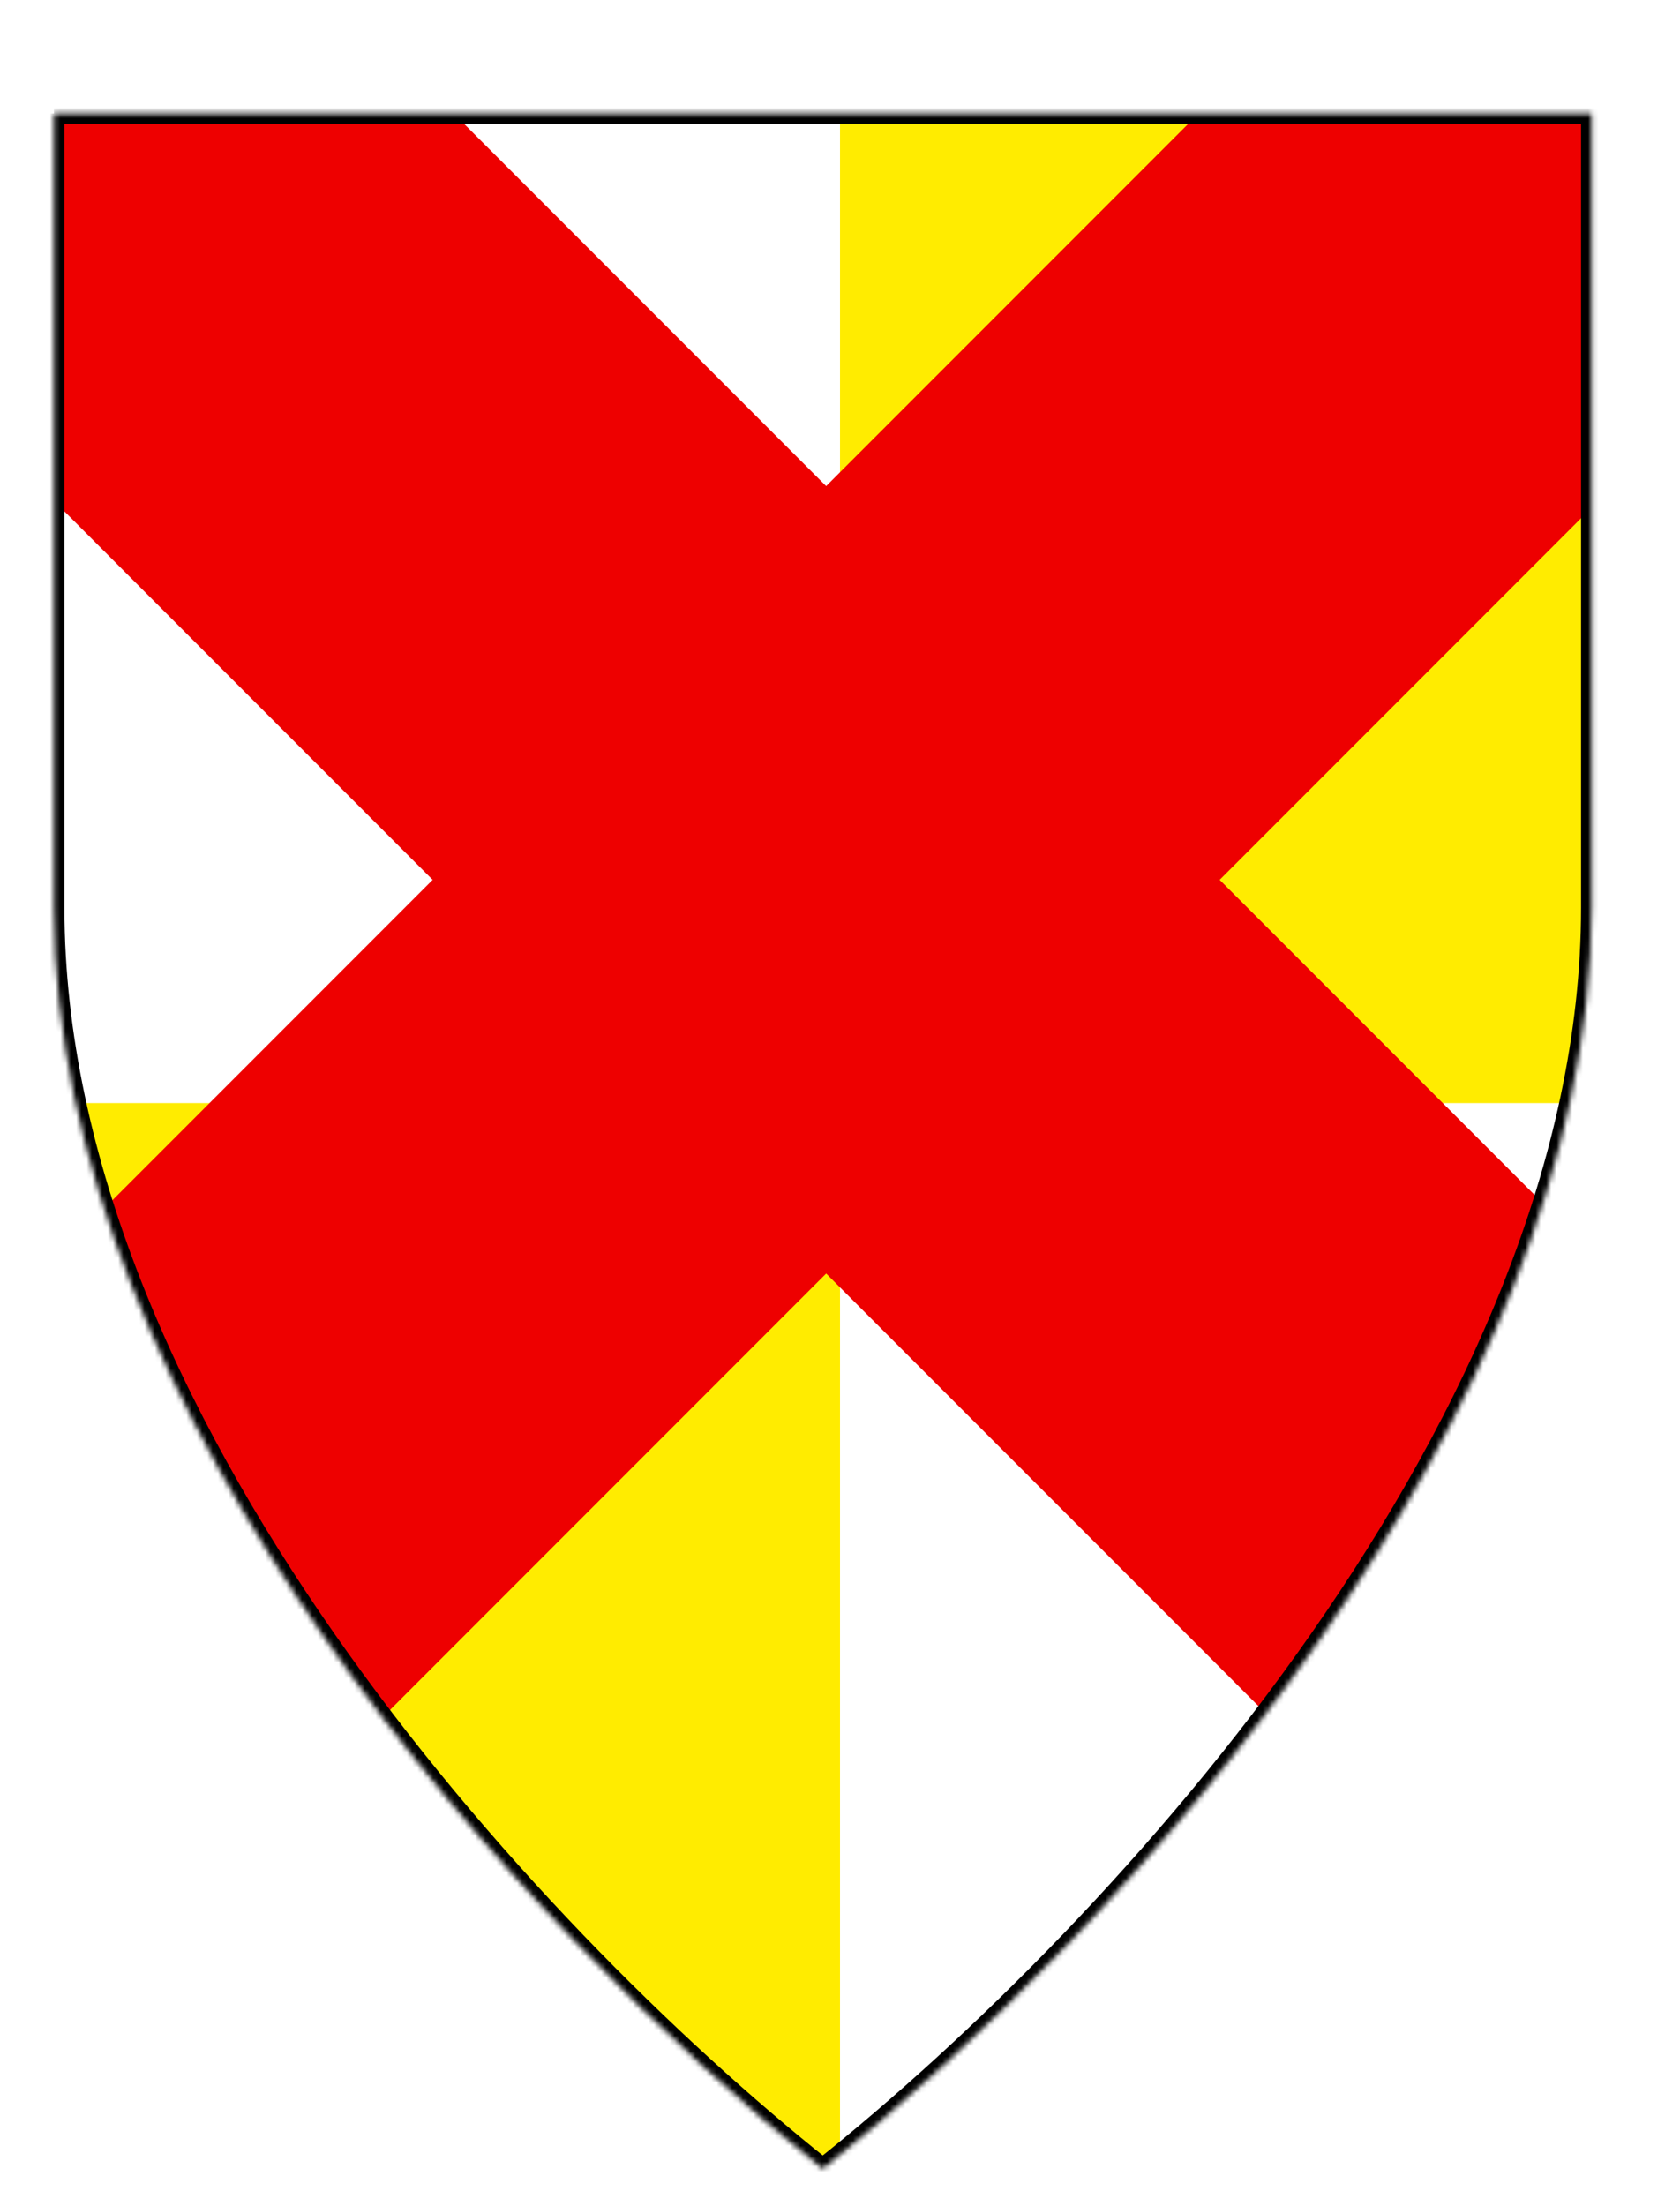<?xml version="1.0"?>
<!-- Generated by SVGo -->
<svg width="320" height="420"
     mask='url(#shieldmask)'
     xmlns="http://www.w3.org/2000/svg"
     xmlns:xlink="http://www.w3.org/1999/xlink">
<defs>
<mask id="shieldmask" x="0" y="0" width="320" height="420" ><path d="m10.273 21.598v151.22c0 96.872 89.031 194.34 146.44 240.09 57.414-45.758 146.44-143.22 146.44-240.09v-151.22h-292.89z" style="fill:#FFFFFF" />
</mask>
</defs>
<g >
<rect x="0" y="0" width="320" height="420" style="fill:#FFFFFF" />
<rect x="160" y="0" width="160" height="210" style="fill:#FFEC00" />
<rect x="0" y="210" width="160" height="210" style="fill:#FFEC00" />
<g transform="translate(-100,135) rotate(-45)">
<rect x="106" y="0" width="106" height="420" style="fill:#EE0000" />
</g>
<g transform="translate(200,-100) rotate(45)">
<rect x="106" y="0" width="106" height="420" style="fill:#EE0000" />
</g>
<path d="m10.273 21.598v151.22c0 96.872 89.031 194.34 146.44 240.09 57.414-45.758 146.44-143.22 146.44-240.09v-151.22h-292.89z" style="stroke:#000000;stroke-width:4;fill:none" />
</g>
</svg>
